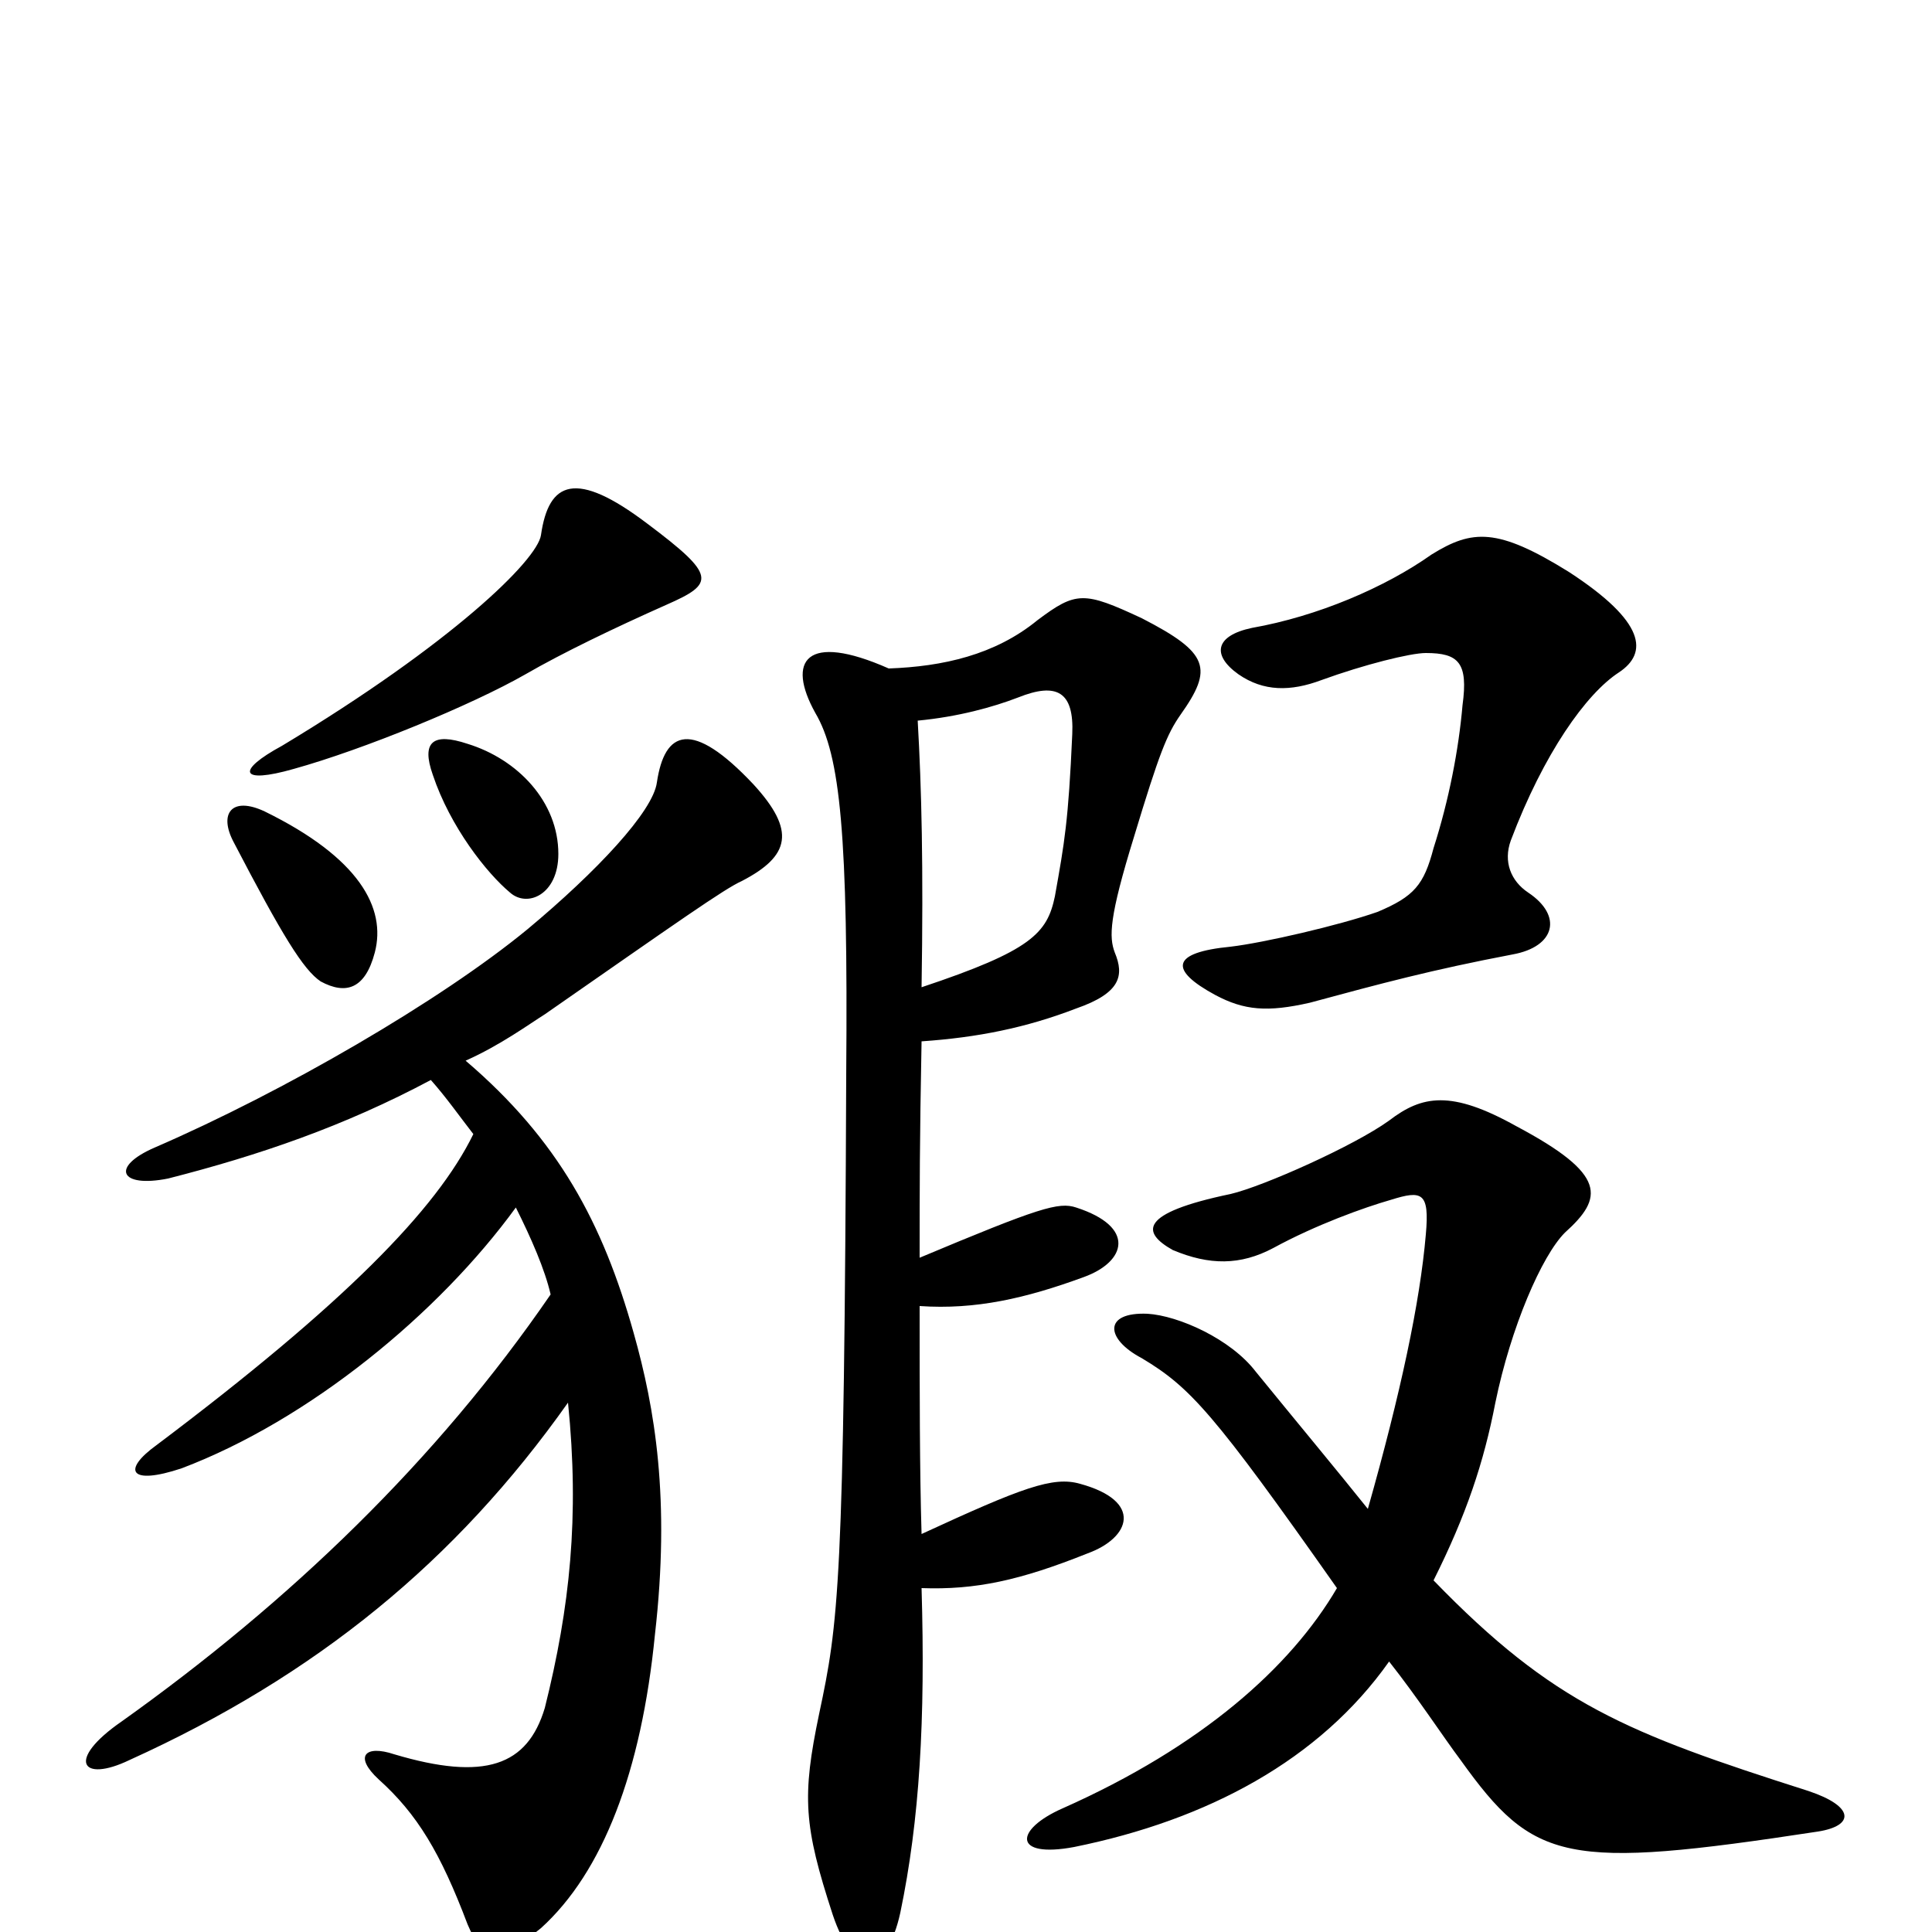 <svg xmlns="http://www.w3.org/2000/svg" viewBox="0 -1000 1000 1000">
	<path fill="#000000" d="M224 -599C233 -572 252 -548 264 -538C273 -530 289 -537 289 -558C289 -585 268 -607 242 -615C224 -621 218 -616 224 -599ZM294 -274C300 -215 295 -168 282 -116C273 -86 251 -78 204 -92C189 -97 183 -91 196 -79C216 -61 228 -41 242 -4C250 15 258 16 280 -2C312 -31 332 -83 339 -154C347 -224 339 -271 328 -310C312 -367 289 -410 241 -451C259 -459 274 -470 282 -475C351 -523 375 -540 384 -544C409 -557 412 -570 390 -594C358 -628 344 -622 340 -595C338 -580 309 -549 273 -519C228 -482 147 -435 80 -406C57 -396 62 -385 87 -390C134 -402 178 -417 223 -441C231 -432 238 -422 245 -413C226 -374 178 -325 81 -252C63 -239 67 -231 94 -240C160 -265 227 -320 267 -375C275 -359 282 -343 285 -330C226 -244 150 -171 63 -109C34 -89 42 -77 67 -89C164 -133 236 -192 294 -274ZM146 -614C122 -601 124 -594 152 -602C188 -612 244 -635 272 -651C291 -662 318 -675 345 -687C370 -698 371 -702 335 -729C298 -757 284 -751 280 -723C278 -710 234 -667 146 -614ZM121 -564C146 -516 157 -498 166 -492C179 -485 189 -488 194 -507C200 -530 186 -556 137 -580C120 -588 113 -579 121 -564ZM719 -140C734 -121 747 -101 756 -89C794 -36 810 -32 941 -52C960 -55 960 -65 936 -73C842 -103 804 -118 742 -182C759 -216 768 -243 774 -274C782 -313 798 -350 810 -362C830 -380 832 -392 785 -417C751 -436 736 -433 719 -420C701 -407 654 -386 637 -382C589 -372 591 -362 607 -353C626 -345 642 -345 659 -354C681 -366 706 -375 720 -379C736 -384 740 -383 738 -361C735 -326 725 -279 708 -219C692 -239 672 -263 650 -290C637 -307 610 -319 594 -320C571 -321 572 -307 591 -297C616 -282 628 -269 692 -178C668 -137 622 -96 550 -64C525 -53 524 -38 556 -44C625 -58 683 -89 719 -140ZM460 -654C417 -673 407 -658 422 -631C435 -609 439 -568 438 -444C437 -179 434 -160 424 -113C415 -70 416 -55 431 -9C442 24 459 22 466 -10C476 -58 479 -110 477 -178C505 -177 528 -182 563 -196C585 -204 592 -223 559 -232C545 -236 529 -230 477 -206C476 -239 476 -280 476 -324C505 -322 531 -328 561 -339C583 -347 588 -365 557 -375C548 -378 538 -375 476 -349C476 -385 476 -409 477 -461C506 -463 531 -468 557 -478C580 -486 582 -495 577 -507C574 -515 574 -525 587 -567C600 -610 604 -620 611 -630C628 -654 626 -662 591 -680C561 -694 557 -694 537 -679C515 -661 488 -655 460 -654ZM477 -489C478 -552 477 -592 475 -627C496 -629 514 -634 527 -639C547 -647 556 -642 555 -620C553 -575 551 -564 546 -536C542 -517 534 -508 477 -489ZM838 -652C853 -662 852 -678 812 -704C775 -727 762 -726 741 -713C717 -696 682 -681 648 -675C629 -671 627 -661 641 -651C654 -642 668 -642 684 -648C706 -656 730 -662 738 -662C755 -662 760 -657 757 -635C755 -612 750 -586 742 -561C737 -542 732 -536 713 -528C693 -521 654 -512 637 -510C606 -507 605 -498 629 -485C644 -477 656 -476 678 -481C715 -491 741 -498 783 -506C805 -510 809 -526 791 -538C782 -544 778 -554 782 -565C799 -610 821 -641 838 -652Z"/>
</svg>